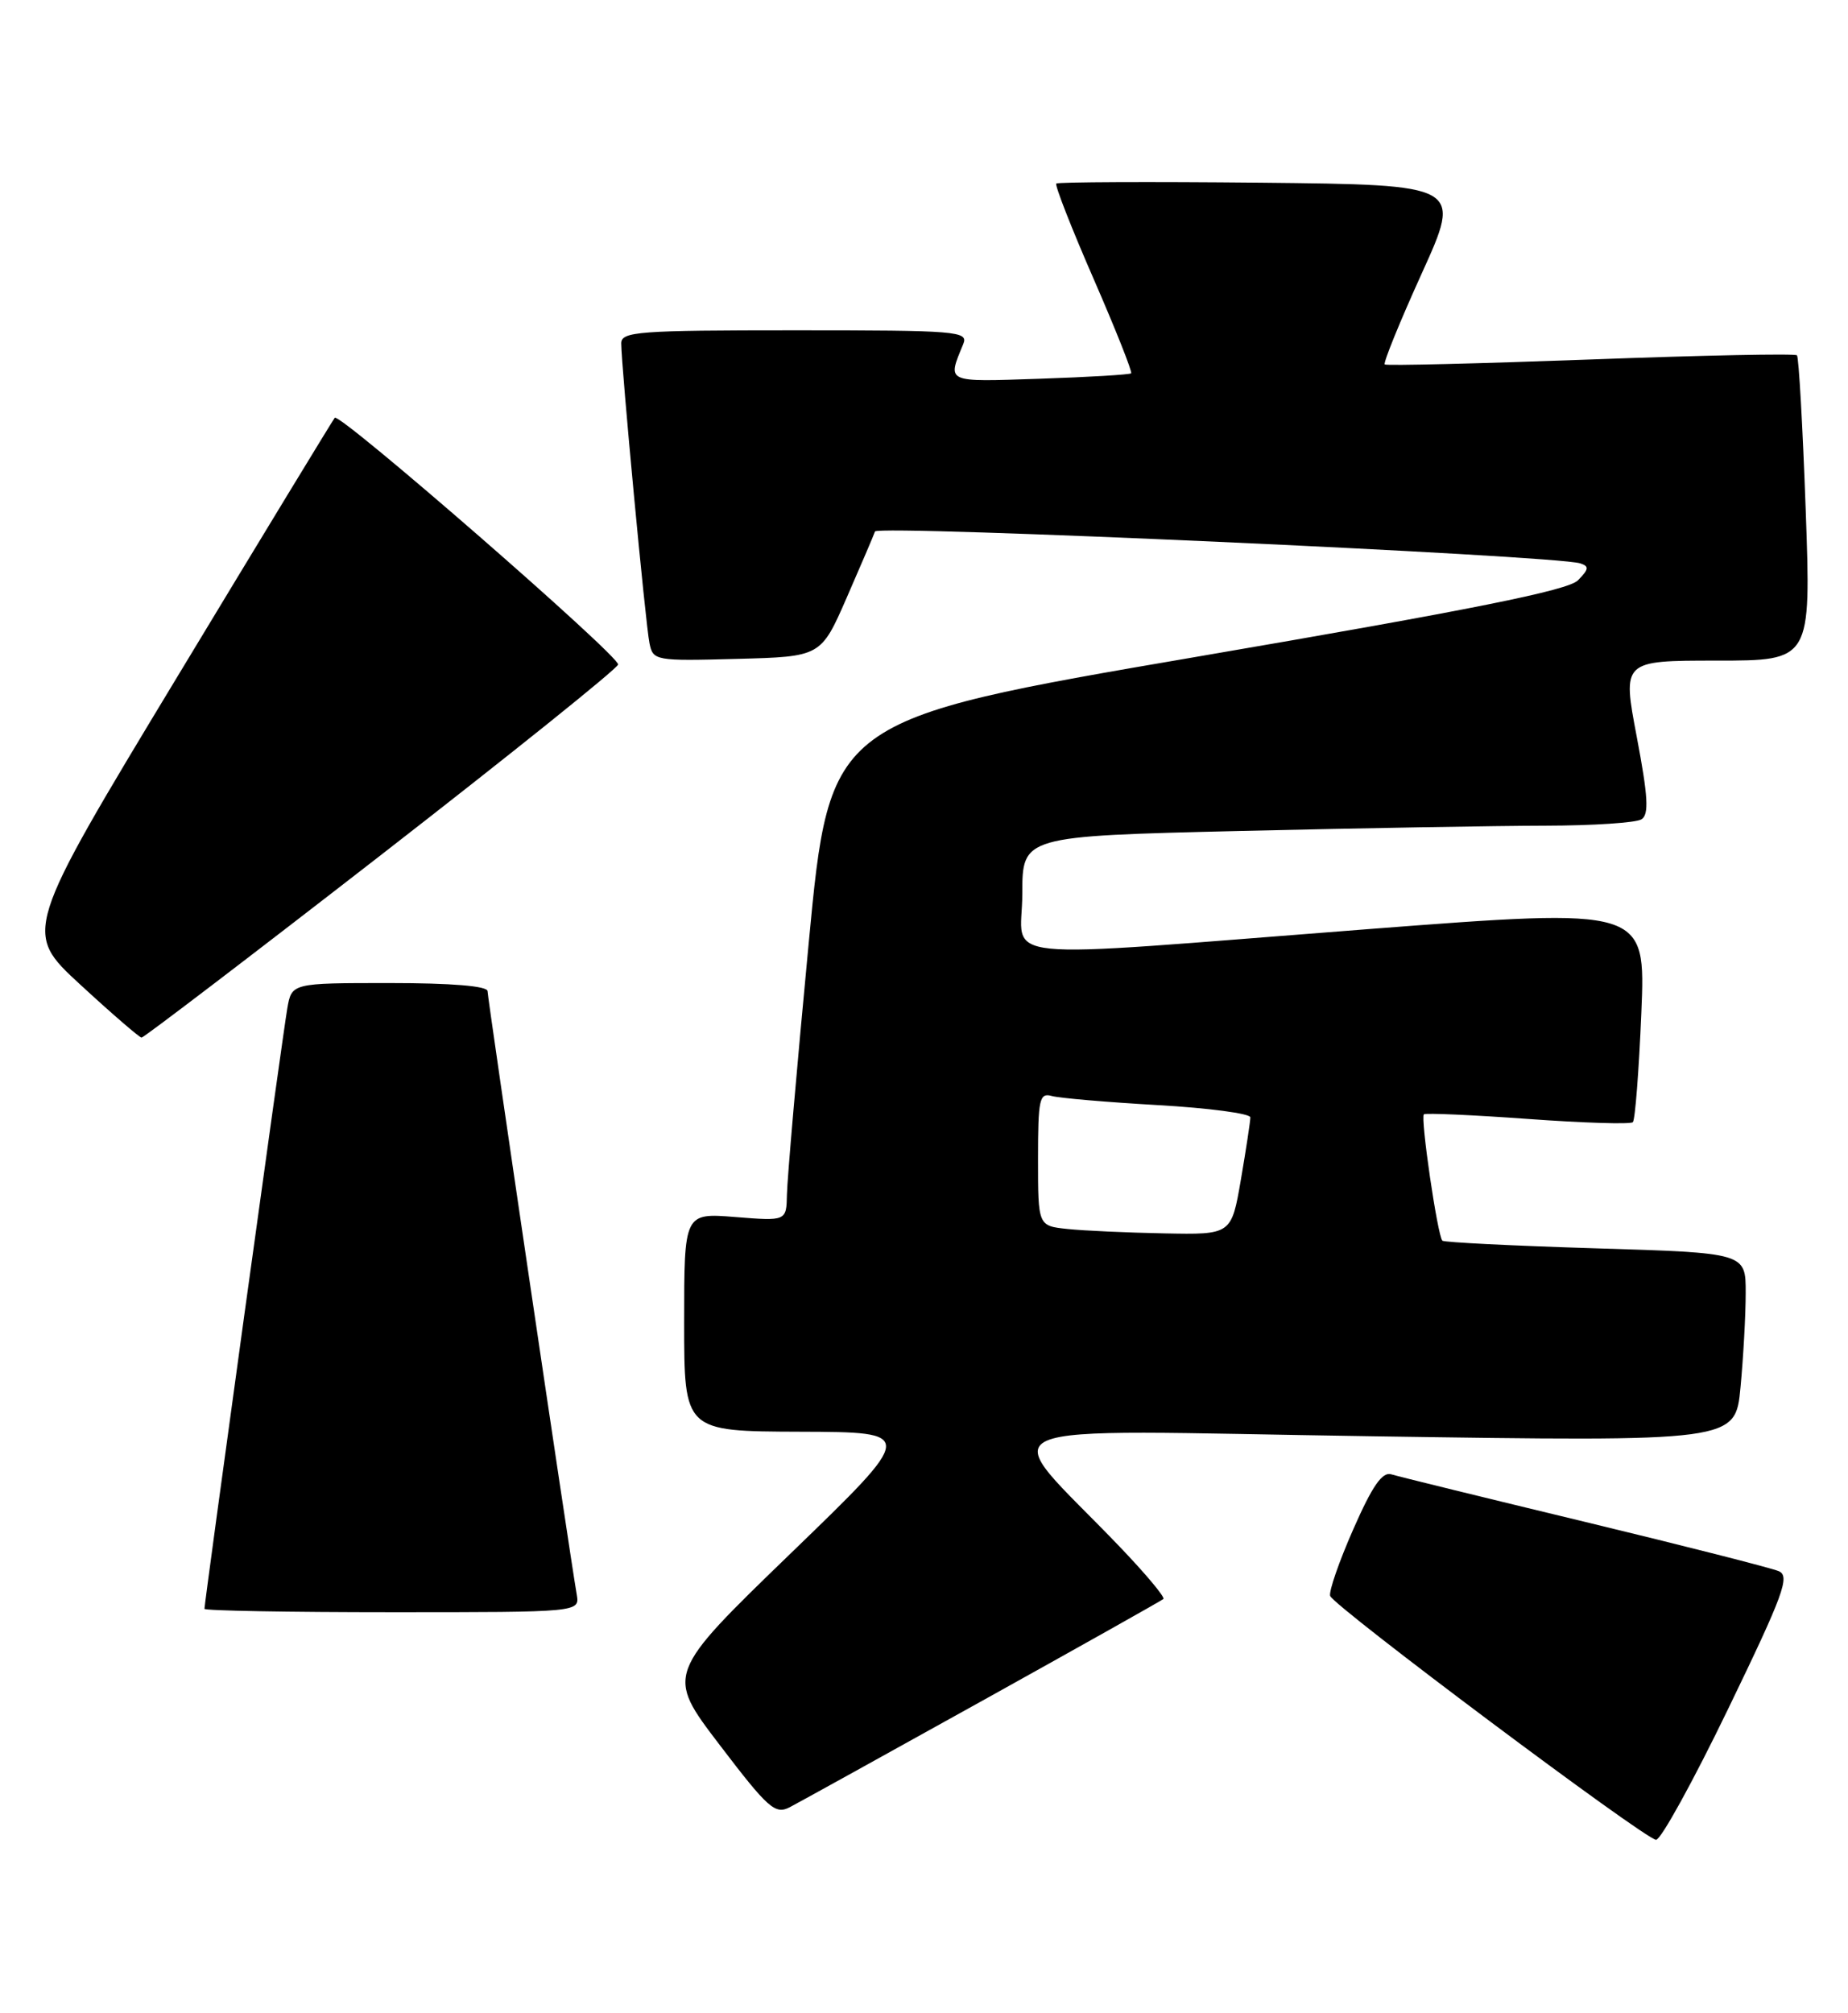 <?xml version="1.0" encoding="UTF-8" standalone="no"?>
<!DOCTYPE svg PUBLIC "-//W3C//DTD SVG 1.1//EN" "http://www.w3.org/Graphics/SVG/1.1/DTD/svg11.dtd" >
<svg xmlns="http://www.w3.org/2000/svg" xmlns:xlink="http://www.w3.org/1999/xlink" version="1.1" viewBox="0 0 235 256">
 <g >
 <path fill="currentColor"
d=" M 219.78 217.25 C 226.81 202.72 227.66 200.40 226.19 199.78 C 225.26 199.38 214.15 196.55 201.50 193.50 C 188.85 190.45 177.80 187.74 176.93 187.47 C 175.78 187.11 174.52 188.92 172.09 194.45 C 170.28 198.56 168.96 202.37 169.15 202.93 C 169.61 204.26 209.17 233.87 210.59 233.94 C 211.19 233.97 215.33 226.46 219.78 217.25 Z  M 125.00 216.21 C 137.38 209.33 147.70 203.53 147.94 203.32 C 148.19 203.11 145.71 200.15 142.43 196.72 C 126.60 180.18 122.74 181.86 174.61 182.63 C 220.68 183.32 220.68 183.32 221.33 176.41 C 221.69 172.61 221.99 167.21 221.99 164.40 C 222.00 159.31 222.00 159.31 202.91 158.73 C 192.41 158.41 183.64 157.97 183.42 157.76 C 182.80 157.14 180.60 142.06 181.07 141.69 C 181.31 141.51 187.27 141.77 194.31 142.28 C 201.36 142.79 207.36 142.98 207.64 142.69 C 207.93 142.41 208.41 136.16 208.72 128.80 C 209.28 115.43 209.28 115.43 173.89 118.15 C 124.85 121.93 130.00 122.45 130.00 113.66 C 130.00 106.32 130.00 106.32 157.75 105.66 C 173.01 105.30 190.45 105.00 196.50 104.99 C 202.55 104.98 208.06 104.62 208.74 104.18 C 209.71 103.57 209.58 101.30 208.14 93.70 C 206.30 84.00 206.30 84.00 218.31 84.00 C 230.31 84.00 230.31 84.00 229.62 64.80 C 229.24 54.24 228.74 45.41 228.51 45.18 C 228.28 44.94 216.48 45.18 202.29 45.71 C 188.11 46.23 176.32 46.52 176.09 46.34 C 175.87 46.17 177.99 40.95 180.80 34.76 C 185.91 23.50 185.91 23.50 160.31 23.23 C 146.22 23.09 134.53 23.14 134.32 23.34 C 134.12 23.55 136.25 29.00 139.06 35.44 C 141.87 41.89 144.02 47.30 143.84 47.47 C 143.65 47.64 138.41 47.95 132.19 48.16 C 120.13 48.56 120.45 48.71 122.49 43.75 C 123.17 42.11 121.77 42.00 101.11 42.00 C 81.16 42.00 79.00 42.16 79.00 43.66 C 79.00 46.52 82.09 79.38 82.59 81.78 C 83.04 84.01 83.31 84.06 93.72 83.78 C 104.39 83.50 104.39 83.50 107.67 76.00 C 109.47 71.88 111.09 68.09 111.27 67.58 C 111.59 66.72 197.65 70.61 200.93 71.63 C 202.11 72.00 202.06 72.37 200.66 73.79 C 199.39 75.07 187.31 77.50 152.25 83.50 C 105.53 91.50 105.53 91.50 102.83 120.00 C 101.34 135.68 100.10 150.02 100.07 151.89 C 100.00 155.27 100.00 155.27 93.50 154.75 C 87.00 154.23 87.00 154.23 87.00 168.12 C 87.00 182.00 87.00 182.00 101.75 182.05 C 116.50 182.10 116.50 182.10 100.58 197.49 C 84.66 212.89 84.66 212.89 91.52 221.88 C 97.69 229.98 98.58 230.76 100.44 229.79 C 101.57 229.20 112.62 223.09 125.00 216.21 Z  M 73.34 202.75 C 72.34 196.94 62.00 126.94 62.00 126.03 C 62.00 125.38 57.43 125.00 49.55 125.00 C 37.09 125.00 37.09 125.00 36.53 128.25 C 35.97 131.45 26.00 203.74 26.00 204.57 C 26.00 204.81 36.74 205.00 49.86 205.00 C 73.72 205.00 73.72 205.00 73.34 202.75 Z  M 48.43 108.73 C 64.89 95.95 78.47 85.05 78.60 84.50 C 78.85 83.48 43.21 52.44 42.57 53.12 C 42.38 53.33 33.38 68.12 22.58 86.00 C 2.94 118.50 2.94 118.50 10.22 125.21 C 14.22 128.90 17.73 131.92 18.00 131.94 C 18.27 131.95 31.97 121.51 48.43 108.73 Z  M 135.75 156.27 C 132.00 155.88 132.00 155.88 132.00 147.37 C 132.00 139.75 132.18 138.92 133.75 139.36 C 134.71 139.63 140.79 140.15 147.25 140.52 C 153.71 140.89 159.00 141.59 159.00 142.08 C 159.00 142.57 158.46 146.12 157.80 149.98 C 156.59 157.00 156.59 157.00 148.05 156.83 C 143.35 156.74 137.81 156.49 135.75 156.27 Z "/>
</g>
</svg>
